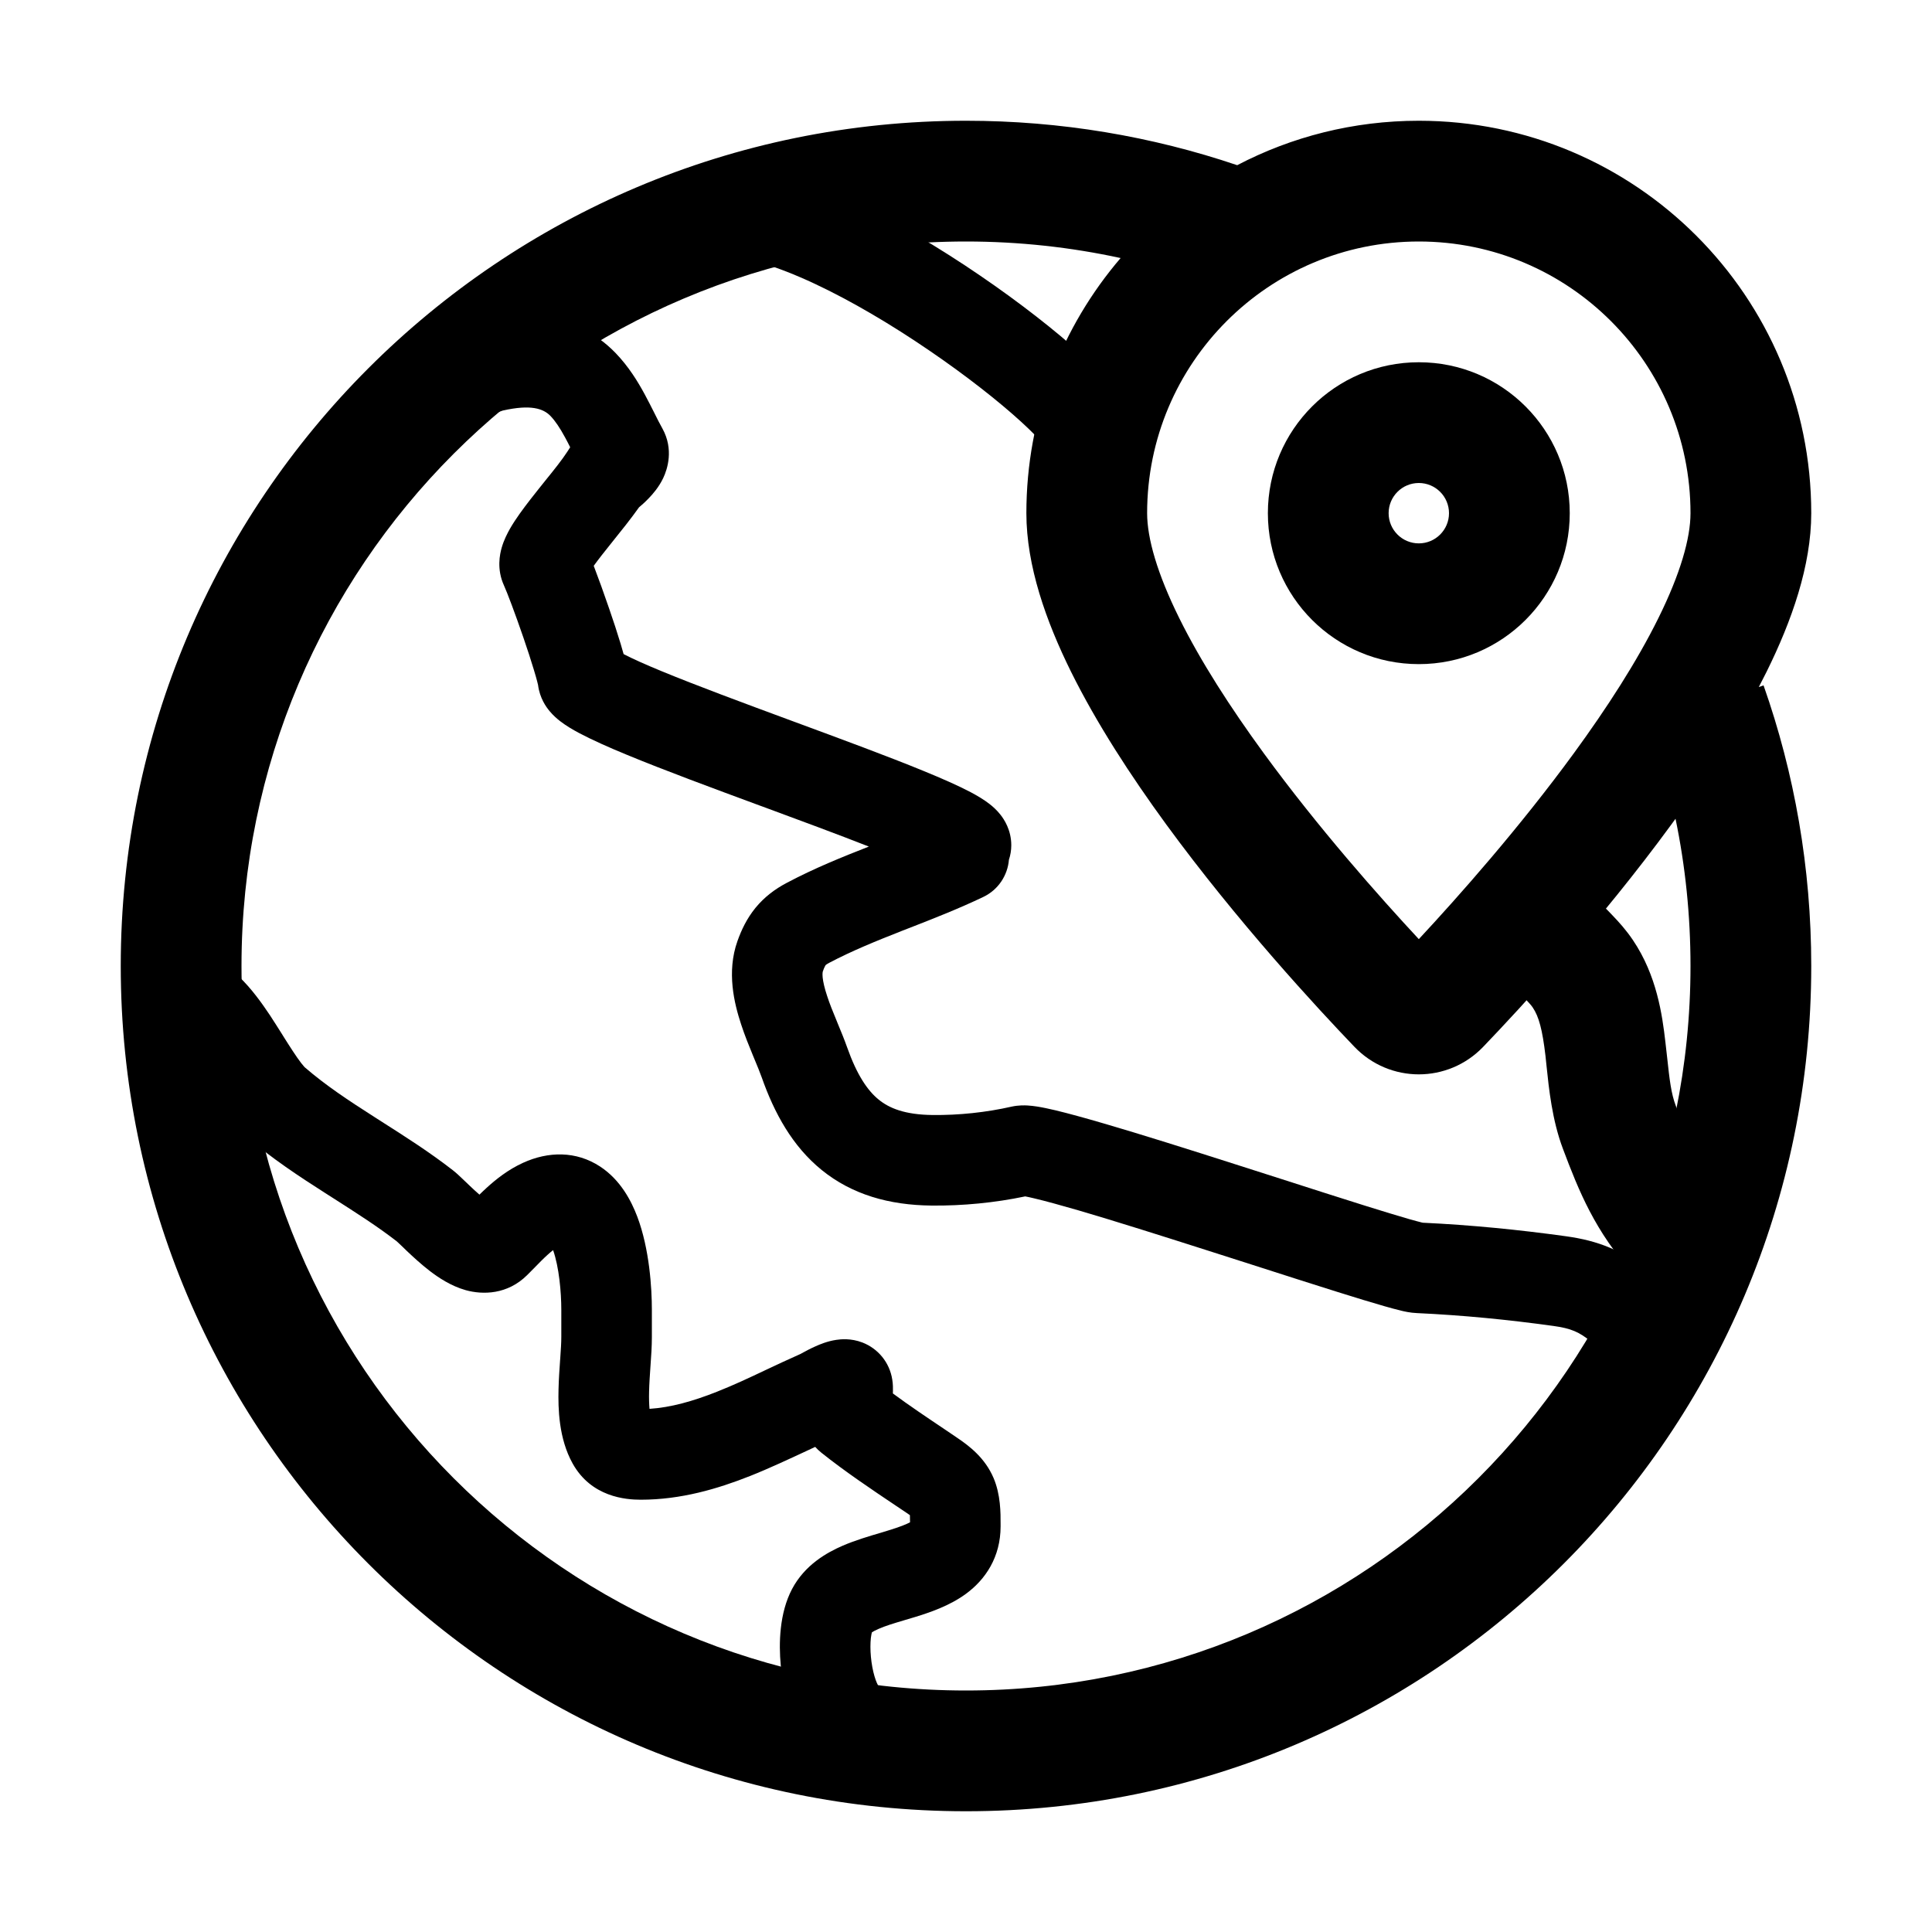 <svg xmlns="http://www.w3.org/2000/svg" width="32" height="32" viewBox="0 0 32 32">
<path fill-rule="evenodd" clip-rule="evenodd" d="M23.5 11C24.881 11 26 9.881 26 8.5C26 7.119 24.881 6 23.5 6C22.119 6 21 7.119 21 8.5C21 9.881 22.119 11 23.5 11ZM23.5 9C23.776 9 24 8.776 24 8.5C24 8.224 23.776 8 23.5 8C23.224 8 23 8.224 23 8.5C23 8.776 23.224 9 23.5 9Z"/>
<path fill-rule="evenodd" clip-rule="evenodd" d="M29.131 11.38L29.21 11.352C29.722 12.807 30 14.372 30 16C30 23.732 23.732 30 16 30C8.268 30 2 23.732 2 16C2 8.268 8.268 2 16 2C17.57 2 19.081 2.259 20.492 2.736C21.391 2.266 22.415 2 23.5 2C27.09 2 30 4.91 30 8.5C30 9.371 29.675 10.288 29.261 11.125C29.219 11.21 29.175 11.295 29.131 11.38ZM27.752 13.561C27.915 14.348 28 15.164 28 16C28 22.627 22.627 28 16 28C9.373 28 4 22.627 4 16C4 9.373 9.373 4 16 4C16.88 4 17.737 4.095 18.561 4.274C17.588 5.41 17 6.886 17 8.5C17 9.371 17.325 10.288 17.739 11.125C18.163 11.981 18.73 12.852 19.317 13.656C20.494 15.266 21.817 16.696 22.433 17.338C23.016 17.947 23.984 17.947 24.567 17.338C25.183 16.696 26.506 15.266 27.683 13.656C27.706 13.624 27.729 13.593 27.752 13.561ZM19 8.5C19 6.015 21.015 4 23.5 4C25.985 4 28 6.015 28 8.5C28 8.916 27.832 9.503 27.468 10.238C27.114 10.954 26.618 11.723 26.068 12.476C25.165 13.712 24.158 14.848 23.5 15.555C22.842 14.848 21.835 13.712 20.932 12.476C20.382 11.723 19.886 10.954 19.532 10.238C19.168 9.503 19 8.916 19 8.5Z"/>
<path fill-rule="evenodd" clip-rule="evenodd" d="M2.25 16.5C2.25 16.086 2.586 15.75 3 15.75C3.439 15.75 3.764 15.991 3.959 16.177C4.163 16.371 4.336 16.613 4.472 16.817C4.542 16.924 4.61 17.032 4.672 17.13C4.677 17.138 4.682 17.145 4.686 17.153C4.744 17.245 4.796 17.328 4.847 17.405C4.902 17.489 4.948 17.555 4.988 17.607C5.008 17.632 5.024 17.651 5.036 17.665C5.042 17.672 5.047 17.677 5.05 17.68C5.054 17.683 5.055 17.684 5.055 17.684C5.393 17.976 5.772 18.227 6.195 18.497C6.241 18.527 6.287 18.556 6.334 18.586C6.708 18.824 7.115 19.083 7.497 19.38C7.554 19.424 7.609 19.476 7.646 19.512C7.668 19.532 7.697 19.559 7.724 19.586C7.743 19.604 7.761 19.622 7.776 19.636C7.833 19.69 7.888 19.741 7.941 19.787C7.98 19.749 8.019 19.711 8.058 19.676C8.21 19.537 8.414 19.373 8.665 19.259C9.08 19.07 9.54 19.06 9.939 19.321C10.279 19.544 10.457 19.892 10.556 20.153C10.758 20.689 10.797 21.338 10.797 21.693V22.144C10.797 22.297 10.786 22.466 10.775 22.611L10.774 22.625C10.764 22.775 10.754 22.912 10.751 23.045C10.748 23.159 10.751 23.255 10.758 23.335C11.11 23.312 11.474 23.21 11.871 23.053C12.161 22.938 12.413 22.819 12.683 22.691C12.861 22.607 13.047 22.52 13.256 22.427C13.269 22.42 13.286 22.41 13.306 22.4C13.355 22.373 13.428 22.334 13.508 22.299C13.572 22.27 13.705 22.213 13.854 22.192C13.921 22.182 14.092 22.162 14.284 22.236C14.543 22.336 14.735 22.566 14.779 22.852C14.791 22.929 14.791 22.996 14.79 23.032C14.79 23.049 14.789 23.065 14.789 23.08C15.062 23.282 15.362 23.483 15.672 23.691C15.73 23.73 15.788 23.769 15.846 23.809C16.059 23.952 16.314 24.148 16.456 24.479C16.574 24.756 16.574 25.055 16.573 25.256C16.573 25.264 16.573 25.273 16.573 25.281C16.573 25.792 16.321 26.162 16 26.398C15.724 26.601 15.391 26.71 15.162 26.781C15.088 26.803 15.022 26.823 14.961 26.841C14.794 26.891 14.67 26.928 14.553 26.979C14.492 27.005 14.458 27.025 14.441 27.037C14.436 27.055 14.43 27.086 14.424 27.132C14.415 27.218 14.414 27.326 14.425 27.443C14.436 27.56 14.457 27.671 14.484 27.763C14.497 27.809 14.511 27.845 14.523 27.873C14.535 27.901 14.543 27.913 14.543 27.913C14.772 28.258 14.679 28.724 14.335 28.953C13.99 29.183 13.524 29.09 13.295 28.745C13.074 28.414 12.967 27.959 12.932 27.585C12.897 27.22 12.909 26.719 13.118 26.321C13.33 25.919 13.695 25.715 13.959 25.601C14.165 25.512 14.408 25.44 14.593 25.386C14.639 25.372 14.682 25.359 14.72 25.347C14.906 25.29 15.012 25.247 15.073 25.214C15.073 25.163 15.072 25.126 15.071 25.096C15.055 25.085 15.035 25.07 15.009 25.053C14.954 25.016 14.897 24.978 14.84 24.94C14.439 24.671 13.992 24.371 13.604 24.061C13.566 24.03 13.532 23.998 13.502 23.965C13.469 23.98 13.434 23.996 13.4 24.013C13.086 24.159 12.739 24.322 12.424 24.447C11.889 24.659 11.28 24.84 10.614 24.84C10.362 24.84 9.794 24.796 9.484 24.239C9.254 23.825 9.243 23.332 9.251 23.009C9.255 22.84 9.267 22.672 9.277 22.53C9.278 22.522 9.278 22.514 9.279 22.506C9.29 22.35 9.297 22.235 9.297 22.144V21.693C9.297 21.405 9.26 20.987 9.161 20.706C9.133 20.727 9.103 20.754 9.068 20.785C8.994 20.852 8.932 20.916 8.858 20.992C8.821 21.03 8.78 21.071 8.734 21.117C8.405 21.446 7.993 21.447 7.713 21.369C7.465 21.299 7.257 21.157 7.121 21.053C6.973 20.94 6.839 20.814 6.741 20.722C6.715 20.697 6.694 20.677 6.676 20.659C6.655 20.639 6.637 20.621 6.616 20.602C6.585 20.573 6.574 20.563 6.574 20.563L6.576 20.564C6.254 20.314 5.908 20.094 5.528 19.851C5.481 19.822 5.434 19.792 5.387 19.761C4.963 19.49 4.502 19.189 4.074 18.819C3.875 18.647 3.71 18.407 3.592 18.227C3.533 18.137 3.474 18.042 3.417 17.953C3.412 17.944 3.407 17.936 3.402 17.928C3.34 17.829 3.281 17.735 3.222 17.647C3.099 17.462 3.002 17.337 2.924 17.263C2.917 17.255 2.91 17.249 2.904 17.244C2.535 17.197 2.25 16.882 2.25 16.5ZM13.291 23C13.291 22.996 13.291 22.994 13.291 22.994ZM13.232 22.441C13.224 22.446 13.226 22.444 13.235 22.439L13.232 22.441Z"/>
<path fill-rule="evenodd" clip-rule="evenodd" d="M17.271 7.347C17.325 7.57 17.48 7.766 17.709 7.862C18.09 8.023 18.53 7.844 18.691 7.463C18.836 7.12 18.695 6.817 18.66 6.743C18.603 6.622 18.526 6.515 18.46 6.431C18.322 6.258 18.132 6.067 17.92 5.874C17.491 5.483 16.894 5.015 16.236 4.566C15.578 4.116 14.839 3.672 14.123 3.338C13.428 3.013 12.669 2.75 12 2.75C11.586 2.75 11.25 3.086 11.25 3.5C11.25 3.914 11.586 4.25 12 4.25C12.331 4.25 12.844 4.396 13.488 4.697C14.11 4.988 14.778 5.386 15.391 5.805C16.004 6.223 16.543 6.648 16.91 6.983C17.083 7.141 17.202 7.264 17.271 7.347Z"/>
<path d="M6.272 6.575C6.172 6.977 6.416 7.384 6.818 7.485C7.145 7.566 7.475 7.42 7.641 7.146C7.69 7.11 7.766 7.062 7.864 7.009C7.968 6.953 8.079 6.9 8.175 6.859C8.27 6.818 8.322 6.802 8.331 6.799L8.332 6.799C8.792 6.696 8.999 6.767 9.117 6.889C9.196 6.971 9.272 7.084 9.361 7.248C9.389 7.299 9.416 7.352 9.444 7.408L9.399 7.478C9.31 7.615 9.185 7.772 9.034 7.958C8.956 8.056 8.871 8.161 8.781 8.277C8.668 8.423 8.541 8.593 8.448 8.755C8.403 8.835 8.346 8.944 8.31 9.07C8.279 9.177 8.224 9.427 8.347 9.696C8.397 9.805 8.534 10.166 8.67 10.563C8.736 10.755 8.797 10.942 8.843 11.096C8.895 11.266 8.911 11.342 8.912 11.346C8.939 11.563 9.047 11.711 9.101 11.776C9.163 11.851 9.229 11.907 9.278 11.945C9.375 12.02 9.488 12.086 9.591 12.141C9.802 12.253 10.079 12.377 10.383 12.502C10.997 12.756 11.803 13.054 12.588 13.344L12.627 13.358C13.26 13.592 13.878 13.82 14.391 14.022C13.956 14.192 13.489 14.38 13.031 14.623C12.839 14.724 12.662 14.855 12.513 15.037C12.368 15.215 12.279 15.406 12.215 15.586C12.031 16.101 12.163 16.625 12.274 16.963C12.334 17.147 12.406 17.324 12.467 17.472L12.493 17.535C12.546 17.662 12.586 17.759 12.617 17.846C12.826 18.439 13.125 18.986 13.611 19.38C14.11 19.784 14.723 19.961 15.43 19.968C15.945 19.973 16.475 19.922 16.981 19.816C17.017 19.823 17.067 19.833 17.131 19.849C17.31 19.891 17.557 19.959 17.858 20.046C18.456 20.221 19.225 20.464 20.001 20.712C20.254 20.792 20.507 20.874 20.755 20.953C21.265 21.117 21.751 21.273 22.157 21.4C22.46 21.495 22.725 21.576 22.928 21.634C23.029 21.663 23.121 21.688 23.198 21.706L23.204 21.708C23.248 21.719 23.358 21.745 23.47 21.749C24.226 21.784 24.973 21.857 25.73 21.962C26.02 22.002 26.157 22.061 26.356 22.224C26.356 22.224 26.363 22.231 26.375 22.243C26.391 22.258 26.409 22.277 26.435 22.304L26.455 22.326C26.5 22.374 26.563 22.441 26.628 22.503C26.703 22.575 26.81 22.669 26.939 22.748C27.067 22.826 27.266 22.918 27.515 22.918C27.93 22.918 28.265 22.582 28.265 22.168C28.265 21.811 28.017 21.513 27.684 21.437L27.666 21.42C27.631 21.387 27.597 21.351 27.551 21.302L27.524 21.273C27.475 21.221 27.395 21.137 27.309 21.066C26.876 20.71 26.474 20.55 25.935 20.476C25.149 20.367 24.366 20.29 23.567 20.252L23.548 20.248C23.502 20.237 23.433 20.218 23.34 20.192C23.156 20.139 22.906 20.063 22.606 19.969C22.204 19.843 21.727 19.69 21.22 19.527C20.971 19.447 20.715 19.365 20.457 19.283C19.682 19.035 18.896 18.787 18.278 18.607C17.97 18.517 17.694 18.441 17.477 18.389C17.37 18.364 17.265 18.341 17.172 18.327C17.126 18.32 17.072 18.313 17.016 18.31C16.972 18.308 16.872 18.304 16.757 18.329C16.334 18.425 15.882 18.473 15.445 18.468C14.986 18.463 14.729 18.355 14.555 18.214C14.369 18.063 14.193 17.805 14.031 17.347C13.986 17.219 13.928 17.079 13.877 16.956L13.854 16.899C13.793 16.753 13.74 16.621 13.699 16.494C13.657 16.367 13.634 16.267 13.626 16.191C13.619 16.119 13.628 16.091 13.628 16.091C13.643 16.047 13.655 16.021 13.664 16.005C13.668 15.997 13.671 15.992 13.672 15.99C13.674 15.987 13.675 15.986 13.675 15.986L13.676 15.985C13.676 15.985 13.678 15.983 13.681 15.98C13.688 15.975 13.703 15.964 13.733 15.948C14.11 15.749 14.507 15.588 14.941 15.417L15.083 15.362C15.467 15.212 15.881 15.05 16.287 14.856C16.536 14.737 16.69 14.497 16.711 14.24C16.736 14.165 16.75 14.084 16.75 14C16.75 13.745 16.629 13.569 16.573 13.497C16.508 13.414 16.438 13.354 16.39 13.317C16.293 13.241 16.18 13.176 16.081 13.123C15.875 13.014 15.601 12.894 15.301 12.771C14.71 12.528 13.931 12.241 13.165 11.958L13.108 11.937C12.314 11.644 11.538 11.356 10.956 11.116C10.684 11.004 10.473 10.909 10.329 10.834C10.313 10.775 10.296 10.717 10.28 10.664C10.226 10.485 10.158 10.278 10.088 10.076C10.005 9.833 9.912 9.576 9.834 9.372C9.869 9.323 9.913 9.265 9.965 9.198C10.015 9.134 10.075 9.059 10.139 8.979C10.285 8.798 10.454 8.587 10.584 8.403C10.63 8.365 10.688 8.313 10.746 8.252C10.81 8.186 10.912 8.071 10.985 7.918C11.055 7.77 11.162 7.443 10.972 7.098C10.928 7.02 10.886 6.937 10.838 6.84L10.829 6.822C10.784 6.734 10.734 6.633 10.68 6.534C10.565 6.321 10.413 6.072 10.195 5.846C9.522 5.15 8.629 5.195 8.003 5.336C7.768 5.389 7.417 5.545 7.147 5.692C7.003 5.77 6.846 5.865 6.711 5.969C6.644 6.021 6.566 6.087 6.495 6.167C6.434 6.236 6.322 6.375 6.272 6.575Z"/>
<path fill-rule="evenodd" clip-rule="evenodd" d="M24.626 15.032C24.839 14.523 25.424 14.281 25.934 14.494C26.182 14.597 26.338 14.762 26.399 14.83C26.433 14.866 26.462 14.902 26.476 14.919L26.478 14.922C26.486 14.931 26.49 14.936 26.491 14.938C26.531 14.981 26.558 15.008 26.592 15.042C26.623 15.073 26.66 15.11 26.717 15.171C26.812 15.27 26.935 15.405 27.047 15.572C27.441 16.156 27.532 16.807 27.584 17.258C27.595 17.351 27.604 17.436 27.613 17.514C27.653 17.883 27.678 18.11 27.758 18.32C27.969 18.882 28.12 19.236 28.384 19.576C28.864 19.776 29.116 20.315 28.949 20.816C28.794 21.282 28.329 21.557 27.86 21.49C27.811 21.49 27.756 21.485 27.696 21.475C27.537 21.447 27.411 21.387 27.32 21.331C27.238 21.279 27.178 21.225 27.145 21.194C27.109 21.161 27.079 21.129 27.058 21.105C26.422 20.404 26.149 19.725 25.886 19.025C25.708 18.553 25.654 18.027 25.616 17.661C25.61 17.598 25.604 17.54 25.598 17.488C25.547 17.054 25.488 16.837 25.388 16.689C25.37 16.662 25.338 16.622 25.271 16.552C25.26 16.541 25.24 16.52 25.215 16.494C25.155 16.434 25.07 16.346 25.014 16.286C24.995 16.265 24.977 16.244 24.962 16.227C24.595 15.961 24.445 15.469 24.626 15.032ZM27.691 19.508C27.689 19.509 27.69 19.508 27.693 19.508Z"/>
</svg>
